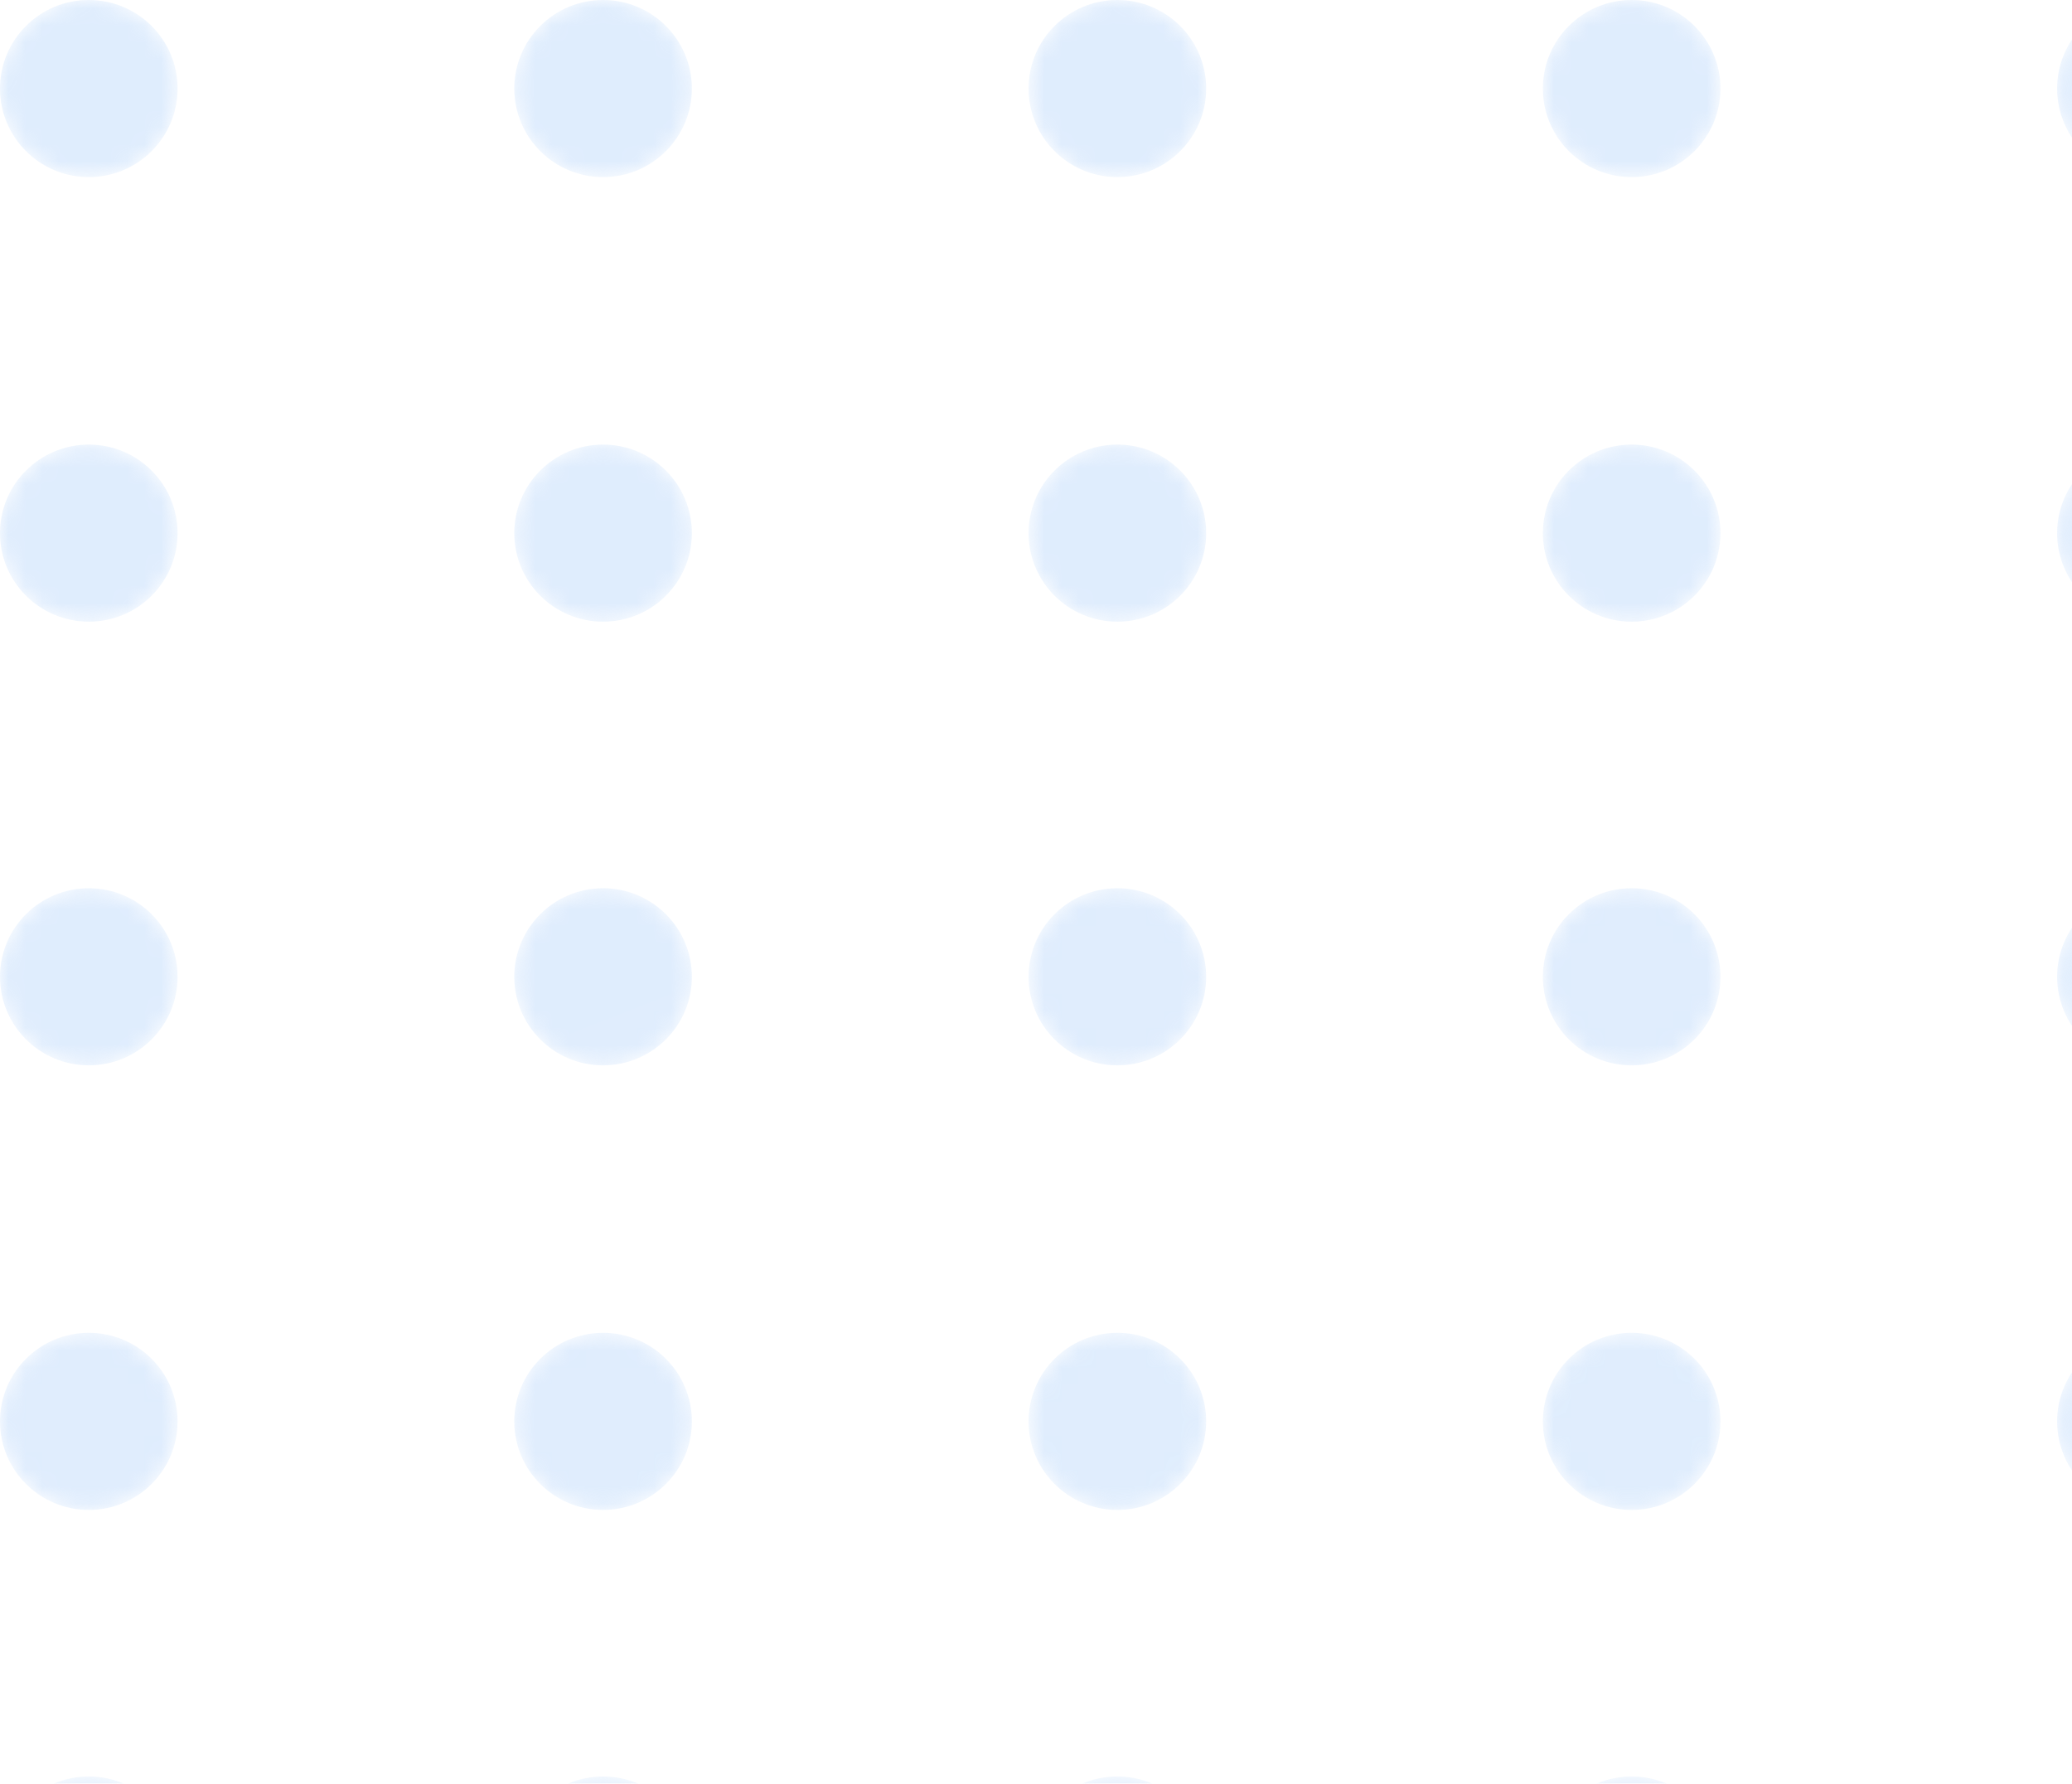 <svg xmlns="http://www.w3.org/2000/svg" xmlns:xlink="http://www.w3.org/1999/xlink" width="122" height="105" fill="none" xmlns:v="https://vecta.io/nano"><g opacity=".3"><mask id="A" maskUnits="userSpaceOnUse" x="0" y="0" width="11" height="11" mask-type="alpha"><path d="M5.228 10.425c2.888 0 5.228-2.334 5.228-5.213S8.116 0 5.228 0 0 2.334 0 5.212s2.341 5.213 5.228 5.213z" fill="url(#Z)"/></mask><g mask="url(#A)"><path d="M5.228 10.425c2.888 0 5.228-2.334 5.228-5.213S8.116 0 5.228 0 0 2.334 0 5.212s2.341 5.213 5.228 5.213z" fill="url(#a)"/></g><mask id="B" maskUnits="userSpaceOnUse" x="30" y="0" width="11" height="11" mask-type="alpha"><path d="M35.509 10.425c2.888 0 5.228-2.334 5.228-5.213S38.397 0 35.509 0s-5.228 2.334-5.228 5.212 2.341 5.213 5.228 5.213z" fill="url(#b)"/></mask><g mask="url(#B)"><path d="M35.509 10.425c2.888 0 5.228-2.334 5.228-5.213S38.397 0 35.509 0s-5.228 2.334-5.228 5.212 2.341 5.213 5.228 5.213z" fill="url(#c)"/></g><mask id="C" maskUnits="userSpaceOnUse" x="60" y="0" width="12" height="11" mask-type="alpha"><path d="M65.791 10.425c2.888 0 5.228-2.334 5.228-5.213S68.678 0 65.791 0s-5.228 2.334-5.228 5.212 2.341 5.213 5.228 5.213z" fill="url(#d)"/></mask><g mask="url(#C)"><path d="M65.791 10.425c2.888 0 5.228-2.334 5.228-5.213S68.678 0 65.791 0s-5.228 2.334-5.228 5.212 2.341 5.213 5.228 5.213z" fill="url(#e)"/></g><mask id="D" maskUnits="userSpaceOnUse" x="90" y="0" width="12" height="11" mask-type="alpha"><path d="M96.072 10.425c2.887 0 5.228-2.334 5.228-5.213S98.959 0 96.072 0s-5.228 2.334-5.228 5.212 2.341 5.213 5.228 5.213z" fill="url(#f)"/></mask><g mask="url(#D)"><path d="M96.072 10.425c2.887 0 5.228-2.334 5.228-5.213S98.959 0 96.072 0s-5.228 2.334-5.228 5.212 2.341 5.213 5.228 5.213z" fill="url(#g)"/></g><mask id="E" maskUnits="userSpaceOnUse" x="121" y="0" width="11" height="11" mask-type="alpha"><path d="M126.353 10.425c2.887 0 5.228-2.334 5.228-5.213S129.24 0 126.353 0s-5.229 2.334-5.229 5.212 2.341 5.213 5.229 5.213z" fill="url(#h)"/></mask><g mask="url(#E)"><path d="M126.353 10.425c2.887 0 5.228-2.334 5.228-5.213S129.24 0 126.353 0s-5.229 2.334-5.229 5.212 2.341 5.213 5.229 5.213z" fill="url(#i)"/></g><mask id="F" maskUnits="userSpaceOnUse" x="0" y="26" width="11" height="11" mask-type="alpha"><path d="M5.228 36.596c2.888 0 5.228-2.334 5.228-5.212s-2.341-5.212-5.228-5.212S0 28.505 0 31.383s2.341 5.212 5.228 5.212z" fill="url(#j)"/></mask><g mask="url(#F)"><path d="M5.228 36.596c2.888 0 5.228-2.334 5.228-5.212s-2.341-5.212-5.228-5.212S0 28.505 0 31.383s2.341 5.212 5.228 5.212z" fill="url(#k)"/></g><mask id="G" maskUnits="userSpaceOnUse" x="30" y="26" width="11" height="11" mask-type="alpha"><path d="M35.509 36.596c2.888 0 5.228-2.334 5.228-5.212s-2.341-5.212-5.228-5.212-5.228 2.334-5.228 5.212 2.341 5.212 5.228 5.212z" fill="url(#l)"/></mask><g mask="url(#G)"><use xlink:href="#AX" fill="url(#m)"/></g><mask id="H" maskUnits="userSpaceOnUse" x="60" y="26" width="12" height="11" mask-type="alpha"><path d="M65.791 36.596c2.888 0 5.228-2.334 5.228-5.212s-2.341-5.212-5.228-5.212-5.228 2.334-5.228 5.212 2.341 5.212 5.228 5.212z" fill="url(#n)"/></mask><g mask="url(#H)"><use xlink:href="#AX" x="30.282" fill="url(#o)"/></g><mask id="I" maskUnits="userSpaceOnUse" x="90" y="26" width="12" height="11" mask-type="alpha"><path d="M96.072 36.596c2.887 0 5.228-2.334 5.228-5.212s-2.341-5.212-5.228-5.212-5.228 2.334-5.228 5.212 2.341 5.212 5.228 5.212z" fill="url(#p)"/></mask><g mask="url(#I)"><path d="M96.072 36.596c2.887 0 5.228-2.334 5.228-5.212s-2.341-5.212-5.228-5.212-5.228 2.334-5.228 5.212 2.341 5.212 5.228 5.212z" fill="url(#q)"/></g><mask id="J" maskUnits="userSpaceOnUse" x="121" y="26" width="11" height="11" mask-type="alpha"><path d="M126.353 36.596c2.887 0 5.228-2.334 5.228-5.212s-2.341-5.212-5.228-5.212-5.229 2.334-5.229 5.212 2.341 5.212 5.229 5.212z" fill="url(#r)"/></mask><g mask="url(#J)"><path d="M126.353 36.596c2.887 0 5.228-2.334 5.228-5.212s-2.341-5.212-5.228-5.212-5.229 2.334-5.229 5.212 2.341 5.212 5.229 5.212z" fill="url(#s)"/></g><mask id="K" maskUnits="userSpaceOnUse" x="0" y="52" width="11" height="11" mask-type="alpha"><path d="M5.228 62.713c2.888 0 5.228-2.334 5.228-5.212s-2.341-5.213-5.228-5.213S0 54.621 0 57.5s2.341 5.212 5.228 5.212z" fill="url(#t)"/></mask><g mask="url(#K)"><path d="M5.228 62.713c2.888 0 5.228-2.334 5.228-5.212s-2.341-5.213-5.228-5.213S0 54.621 0 57.5s2.341 5.212 5.228 5.212z" fill="url(#u)"/></g><mask id="L" maskUnits="userSpaceOnUse" x="30" y="52" width="11" height="11" mask-type="alpha"><path d="M35.509 62.713c2.888 0 5.228-2.334 5.228-5.212s-2.341-5.213-5.228-5.213-5.228 2.334-5.228 5.213 2.341 5.212 5.228 5.212z" fill="url(#v)"/></mask><g mask="url(#L)"><use xlink:href="#AY" fill="url(#w)"/></g><mask id="M" maskUnits="userSpaceOnUse" x="60" y="52" width="12" height="11" mask-type="alpha"><path d="M65.791 62.713c2.888 0 5.228-2.334 5.228-5.212s-2.341-5.213-5.228-5.213-5.228 2.334-5.228 5.213 2.341 5.212 5.228 5.212z" fill="url(#x)"/></mask><g mask="url(#M)"><use xlink:href="#AY" x="30.282" fill="url(#y)"/></g><mask id="N" maskUnits="userSpaceOnUse" x="90" y="52" width="12" height="11" mask-type="alpha"><path d="M96.072 62.713c2.887 0 5.228-2.334 5.228-5.212s-2.341-5.213-5.228-5.213-5.228 2.334-5.228 5.213 2.341 5.212 5.228 5.212z" fill="url(#z)"/></mask><g mask="url(#N)"><path d="M96.072 62.713c2.887 0 5.228-2.334 5.228-5.212s-2.341-5.213-5.228-5.213-5.228 2.334-5.228 5.213 2.341 5.212 5.228 5.212z" fill="url(#AA)"/></g><mask id="O" maskUnits="userSpaceOnUse" x="121" y="52" width="11" height="11" mask-type="alpha"><path d="M126.353 62.713c2.887 0 5.228-2.334 5.228-5.212s-2.341-5.213-5.228-5.213-5.229 2.334-5.229 5.213 2.341 5.212 5.229 5.212z" fill="url(#AB)"/></mask><g mask="url(#O)"><path d="M126.353 62.713c2.887 0 5.228-2.334 5.228-5.212s-2.341-5.213-5.228-5.213-5.229 2.334-5.229 5.213 2.341 5.212 5.229 5.212z" fill="url(#AC)"/></g><mask id="P" maskUnits="userSpaceOnUse" x="0" y="78" width="11" height="11" mask-type="alpha"><path d="M5.228 88.884c2.888 0 5.228-2.334 5.228-5.213s-2.341-5.212-5.228-5.212S0 80.792 0 83.671s2.341 5.213 5.228 5.213z" fill="url(#AD)"/></mask><g mask="url(#P)"><path d="M5.228 88.884c2.888 0 5.228-2.334 5.228-5.213s-2.341-5.212-5.228-5.212S0 80.792 0 83.671s2.341 5.213 5.228 5.213z" fill="url(#AE)"/></g><mask id="Q" maskUnits="userSpaceOnUse" x="30" y="78" width="11" height="11" mask-type="alpha"><path d="M35.509 88.884c2.888 0 5.228-2.334 5.228-5.213s-2.341-5.212-5.228-5.212-5.228 2.334-5.228 5.212 2.341 5.213 5.228 5.213z" fill="url(#AF)"/></mask><g mask="url(#Q)"><use xlink:href="#AZ" fill="url(#AG)"/></g><mask id="R" maskUnits="userSpaceOnUse" x="60" y="78" width="12" height="11" mask-type="alpha"><path d="M65.791 88.884c2.888 0 5.228-2.334 5.228-5.213s-2.341-5.212-5.228-5.212-5.228 2.334-5.228 5.212 2.341 5.213 5.228 5.213z" fill="url(#AH)"/></mask><g mask="url(#R)"><use xlink:href="#AZ" x="30.282" fill="url(#AI)"/></g><mask id="S" maskUnits="userSpaceOnUse" x="90" y="78" width="12" height="11" mask-type="alpha"><path d="M96.072 88.884c2.887 0 5.228-2.334 5.228-5.213s-2.341-5.212-5.228-5.212-5.228 2.334-5.228 5.212 2.341 5.213 5.228 5.213z" fill="url(#AJ)"/></mask><g mask="url(#S)"><path d="M96.072 88.884c2.887 0 5.228-2.334 5.228-5.213s-2.341-5.212-5.228-5.212-5.228 2.334-5.228 5.212 2.341 5.213 5.228 5.213z" fill="url(#AK)"/></g><mask id="T" maskUnits="userSpaceOnUse" x="121" y="78" width="11" height="11" mask-type="alpha"><path d="M126.353 88.884c2.887 0 5.228-2.334 5.228-5.213s-2.341-5.212-5.228-5.212-5.229 2.334-5.229 5.212 2.341 5.213 5.229 5.213z" fill="url(#AL)"/></mask><g mask="url(#T)"><use xlink:href="#Aa" fill="url(#AM)"/></g><mask id="U" maskUnits="userSpaceOnUse" x="0" y="104" width="11" height="11" mask-type="alpha"><path d="M5.228 115c2.888 0 5.228-2.334 5.228-5.213s-2.341-5.212-5.228-5.212S0 106.909 0 109.787 2.341 115 5.228 115z" fill="url(#AN)"/></mask><g mask="url(#U)"><path d="M5.228 115c2.888 0 5.228-2.334 5.228-5.213s-2.341-5.212-5.228-5.212S0 106.909 0 109.787 2.341 115 5.228 115z" fill="url(#AO)"/></g><mask id="V" maskUnits="userSpaceOnUse" x="30" y="104" width="11" height="11" mask-type="alpha"><path d="M35.509 115c2.888 0 5.228-2.334 5.228-5.213s-2.341-5.212-5.228-5.212-5.228 2.334-5.228 5.212S32.622 115 35.509 115z" fill="url(#AP)"/></mask><g mask="url(#V)"><path d="M35.509 115c2.888 0 5.228-2.334 5.228-5.213s-2.341-5.212-5.228-5.212-5.228 2.334-5.228 5.212S32.622 115 35.509 115z" fill="url(#AQ)"/></g><mask id="W" maskUnits="userSpaceOnUse" x="60" y="104" width="12" height="11" mask-type="alpha"><path d="M65.791 115c2.888 0 5.228-2.334 5.228-5.213s-2.341-5.212-5.228-5.212-5.228 2.334-5.228 5.212S62.903 115 65.791 115z" fill="url(#AR)"/></mask><g mask="url(#W)"><path d="M65.791 115c2.888 0 5.228-2.334 5.228-5.213s-2.341-5.212-5.228-5.212-5.228 2.334-5.228 5.212S62.903 115 65.791 115z" fill="url(#AS)"/></g><mask id="X" maskUnits="userSpaceOnUse" x="90" y="104" width="12" height="11" mask-type="alpha"><path d="M96.072 115c2.887 0 5.228-2.334 5.228-5.213s-2.341-5.212-5.228-5.212-5.228 2.334-5.228 5.212S93.184 115 96.072 115z" fill="url(#AT)"/></mask><g mask="url(#X)"><path d="M96.072 115c2.887 0 5.228-2.334 5.228-5.213s-2.341-5.212-5.228-5.212-5.228 2.334-5.228 5.212S93.184 115 96.072 115z" fill="url(#AU)"/></g><mask id="Y" maskUnits="userSpaceOnUse" x="121" y="104" width="11" height="11" mask-type="alpha"><path d="M126.353 115c2.887 0 5.228-2.334 5.228-5.213s-2.341-5.212-5.228-5.212-5.229 2.334-5.229 5.212 2.341 5.213 5.229 5.213z" fill="url(#AV)"/></mask><g mask="url(#Y)"><use xlink:href="#Aa" y="26.116" fill="url(#AW)"/></g></g><defs><linearGradient id="Z" x1="54.996" y1="131.134" x2="-16.406" y2="-50.67" xlink:href="#Ab"><stop/><stop offset="1" stop-color="#fff"/></linearGradient><linearGradient id="a" x1="54.996" y1="131.134" x2="-16.406" y2="-50.67" xlink:href="#Ab"><stop stop-color="#97c3f9"/><stop offset="1" stop-color="#93c1f9"/></linearGradient><linearGradient id="b" x1="81.201" y1="120.843" x2="9.799" y2="-60.961" xlink:href="#Ab"><stop/><stop offset="1" stop-color="#fff"/></linearGradient><linearGradient id="c" x1="81.201" y1="120.843" x2="9.799" y2="-60.961" xlink:href="#Ab"><stop stop-color="#97c3f9"/><stop offset="1" stop-color="#93c1f9"/></linearGradient><linearGradient id="d" x1="107.405" y1="110.551" x2="36.003" y2="-71.253" xlink:href="#Ab"><stop/><stop offset="1" stop-color="#fff"/></linearGradient><linearGradient id="e" x1="107.405" y1="110.551" x2="36.003" y2="-71.253" xlink:href="#Ab"><stop stop-color="#97c3f9"/><stop offset="1" stop-color="#93c1f9"/></linearGradient><linearGradient id="f" x1="133.609" y1="100.259" x2="62.208" y2="-81.544" xlink:href="#Ab"><stop/><stop offset="1" stop-color="#fff"/></linearGradient><linearGradient id="g" x1="133.609" y1="100.259" x2="62.208" y2="-81.544" xlink:href="#Ab"><stop stop-color="#97c3f9"/><stop offset="1" stop-color="#93c1f9"/></linearGradient><linearGradient id="h" x1="159.813" y1="89.968" x2="88.412" y2="-91.836" xlink:href="#Ab"><stop/><stop offset="1" stop-color="#fff"/></linearGradient><linearGradient id="i" x1="159.813" y1="89.968" x2="88.412" y2="-91.836" xlink:href="#Ab"><stop stop-color="#97c3f9"/><stop offset="1" stop-color="#93c1f9"/></linearGradient><linearGradient id="j" x1="46.054" y1="134.645" x2="-25.347" y2="-47.157" xlink:href="#Ab"><stop/><stop offset="1" stop-color="#fff"/></linearGradient><linearGradient id="k" x1="46.054" y1="134.645" x2="-25.347" y2="-47.157" xlink:href="#Ab"><stop stop-color="#97c3f9"/><stop offset="1" stop-color="#93c1f9"/></linearGradient><linearGradient id="l" x1="72.258" y1="124.354" x2=".858" y2="-57.449" xlink:href="#Ab"><stop/><stop offset="1" stop-color="#fff"/></linearGradient><linearGradient id="m" x1="72.258" y1="124.354" x2=".858" y2="-57.449" xlink:href="#Ab"><stop stop-color="#97c3f9"/><stop offset="1" stop-color="#93c1f9"/></linearGradient><linearGradient id="n" x1="98.462" y1="114.062" x2="27.062" y2="-67.74" xlink:href="#Ab"><stop/><stop offset="1" stop-color="#fff"/></linearGradient><linearGradient id="o" x1="68.18" y1="114.062" x2="-3.22" y2="-67.74" xlink:href="#Ab"><stop stop-color="#97c3f9"/><stop offset="1" stop-color="#93c1f9"/></linearGradient><linearGradient id="p" x1="124.667" y1="103.771" x2="53.266" y2="-78.032" xlink:href="#Ab"><stop/><stop offset="1" stop-color="#fff"/></linearGradient><linearGradient id="q" x1="124.667" y1="103.771" x2="53.266" y2="-78.032" xlink:href="#Ab"><stop stop-color="#97c3f9"/><stop offset="1" stop-color="#93c1f9"/></linearGradient><linearGradient id="r" x1="150.871" y1="93.479" x2="79.471" y2="-88.323" xlink:href="#Ab"><stop/><stop offset="1" stop-color="#fff"/></linearGradient><linearGradient id="s" x1="150.871" y1="93.479" x2="79.471" y2="-88.323" xlink:href="#Ab"><stop stop-color="#97c3f9"/><stop offset="1" stop-color="#93c1f9"/></linearGradient><linearGradient id="t" x1="37.111" y1="138.158" x2="-34.29" y2="-43.646" xlink:href="#Ab"><stop/><stop offset="1" stop-color="#fff"/></linearGradient><linearGradient id="u" x1="37.111" y1="138.158" x2="-34.29" y2="-43.646" xlink:href="#Ab"><stop stop-color="#97c3f9"/><stop offset="1" stop-color="#93c1f9"/></linearGradient><linearGradient id="v" x1="63.316" y1="127.867" x2="-8.086" y2="-53.937" xlink:href="#Ab"><stop/><stop offset="1" stop-color="#fff"/></linearGradient><linearGradient id="w" x1="63.316" y1="127.867" x2="-8.086" y2="-53.937" xlink:href="#Ab"><stop stop-color="#97c3f9"/><stop offset="1" stop-color="#93c1f9"/></linearGradient><linearGradient id="x" x1="89.52" y1="117.575" x2="18.119" y2="-64.229" xlink:href="#Ab"><stop/><stop offset="1" stop-color="#fff"/></linearGradient><linearGradient id="y" x1="59.238" y1="117.575" x2="-12.163" y2="-64.229" xlink:href="#Ab"><stop stop-color="#97c3f9"/><stop offset="1" stop-color="#93c1f9"/></linearGradient><linearGradient id="z" x1="115.724" y1="107.283" x2="44.323" y2="-74.52" xlink:href="#Ab"><stop/><stop offset="1" stop-color="#fff"/></linearGradient><linearGradient id="AA" x1="115.724" y1="107.283" x2="44.323" y2="-74.52" xlink:href="#Ab"><stop stop-color="#97c3f9"/><stop offset="1" stop-color="#93c1f9"/></linearGradient><linearGradient id="AB" x1="141.929" y1="96.992" x2="70.527" y2="-84.812" xlink:href="#Ab"><stop/><stop offset="1" stop-color="#fff"/></linearGradient><linearGradient id="AC" x1="141.929" y1="96.992" x2="70.527" y2="-84.812" xlink:href="#Ab"><stop stop-color="#97c3f9"/><stop offset="1" stop-color="#93c1f9"/></linearGradient><linearGradient id="AD" x1="28.169" y1="141.67" x2="-43.233" y2="-40.134" xlink:href="#Ab"><stop/><stop offset="1" stop-color="#fff"/></linearGradient><linearGradient id="AE" x1="28.169" y1="141.67" x2="-43.233" y2="-40.134" xlink:href="#Ab"><stop stop-color="#97c3f9"/><stop offset="1" stop-color="#93c1f9"/></linearGradient><linearGradient id="AF" x1="54.373" y1="131.379" x2="-17.028" y2="-50.425" xlink:href="#Ab"><stop/><stop offset="1" stop-color="#fff"/></linearGradient><linearGradient id="AG" x1="54.373" y1="131.379" x2="-17.028" y2="-50.425" xlink:href="#Ab"><stop stop-color="#97c3f9"/><stop offset="1" stop-color="#93c1f9"/></linearGradient><linearGradient id="AH" x1="80.578" y1="121.087" x2="9.176" y2="-60.717" xlink:href="#Ab"><stop/><stop offset="1" stop-color="#fff"/></linearGradient><linearGradient id="AI" x1="50.296" y1="121.087" x2="-21.106" y2="-60.717" xlink:href="#Ab"><stop stop-color="#97c3f9"/><stop offset="1" stop-color="#93c1f9"/></linearGradient><linearGradient id="AJ" x1="106.782" y1="110.796" x2="35.38" y2="-71.008" xlink:href="#Ab"><stop/><stop offset="1" stop-color="#fff"/></linearGradient><linearGradient id="AK" x1="106.782" y1="110.796" x2="35.38" y2="-71.008" xlink:href="#Ab"><stop stop-color="#97c3f9"/><stop offset="1" stop-color="#93c1f9"/></linearGradient><linearGradient id="AL" x1="132.986" y1="100.504" x2="61.585" y2="-81.3" xlink:href="#Ab"><stop/><stop offset="1" stop-color="#fff"/></linearGradient><linearGradient id="AM" x1="132.986" y1="100.504" x2="61.585" y2="-81.3" xlink:href="#Ab"><stop stop-color="#97c3f9"/><stop offset="1" stop-color="#93c1f9"/></linearGradient><linearGradient id="AN" x1="19.227" y1="145.182" x2="-52.175" y2="-36.622" xlink:href="#Ab"><stop/><stop offset="1" stop-color="#fff"/></linearGradient><linearGradient id="AO" x1="19.227" y1="145.182" x2="-52.175" y2="-36.622" xlink:href="#Ab"><stop stop-color="#97c3f9"/><stop offset="1" stop-color="#93c1f9"/></linearGradient><linearGradient id="AP" x1="45.431" y1="134.89" x2="-25.971" y2="-46.913" xlink:href="#Ab"><stop/><stop offset="1" stop-color="#fff"/></linearGradient><linearGradient id="AQ" x1="45.431" y1="134.89" x2="-25.971" y2="-46.913" xlink:href="#Ab"><stop stop-color="#97c3f9"/><stop offset="1" stop-color="#93c1f9"/></linearGradient><linearGradient id="AR" x1="71.635" y1="124.599" x2=".234" y2="-57.205" xlink:href="#Ab"><stop/><stop offset="1" stop-color="#fff"/></linearGradient><linearGradient id="AS" x1="71.635" y1="124.599" x2=".234" y2="-57.205" xlink:href="#Ab"><stop stop-color="#97c3f9"/><stop offset="1" stop-color="#93c1f9"/></linearGradient><linearGradient id="AT" x1="97.84" y1="114.307" x2="26.438" y2="-67.496" xlink:href="#Ab"><stop/><stop offset="1" stop-color="#fff"/></linearGradient><linearGradient id="AU" x1="97.84" y1="114.307" x2="26.438" y2="-67.496" xlink:href="#Ab"><stop stop-color="#97c3f9"/><stop offset="1" stop-color="#93c1f9"/></linearGradient><linearGradient id="AV" x1="124.044" y1="104.016" x2="52.642" y2="-77.788" xlink:href="#Ab"><stop/><stop offset="1" stop-color="#fff"/></linearGradient><linearGradient id="AW" x1="124.044" y1="77.9" x2="52.642" y2="-103.904" xlink:href="#Ab"><stop stop-color="#97c3f9"/><stop offset="1" stop-color="#93c1f9"/></linearGradient><path id="AX" d="M35.509 36.596c2.888 0 5.228-2.334 5.228-5.212s-2.341-5.212-5.228-5.212-5.228 2.334-5.228 5.212 2.341 5.212 5.228 5.212z"/><path id="AY" d="M35.509 62.713c2.888 0 5.228-2.334 5.228-5.212s-2.341-5.213-5.228-5.213-5.228 2.334-5.228 5.213 2.341 5.212 5.228 5.212z"/><path id="AZ" d="M35.509 88.884c2.888 0 5.228-2.334 5.228-5.213s-2.341-5.212-5.228-5.212-5.228 2.334-5.228 5.212 2.341 5.213 5.228 5.213z"/><path id="Aa" d="M126.353 88.884c2.887 0 5.228-2.334 5.228-5.213s-2.341-5.212-5.228-5.212-5.229 2.334-5.229 5.212 2.341 5.213 5.229 5.213z"/><linearGradient id="Ab" gradientUnits="userSpaceOnUse"/></defs></svg>